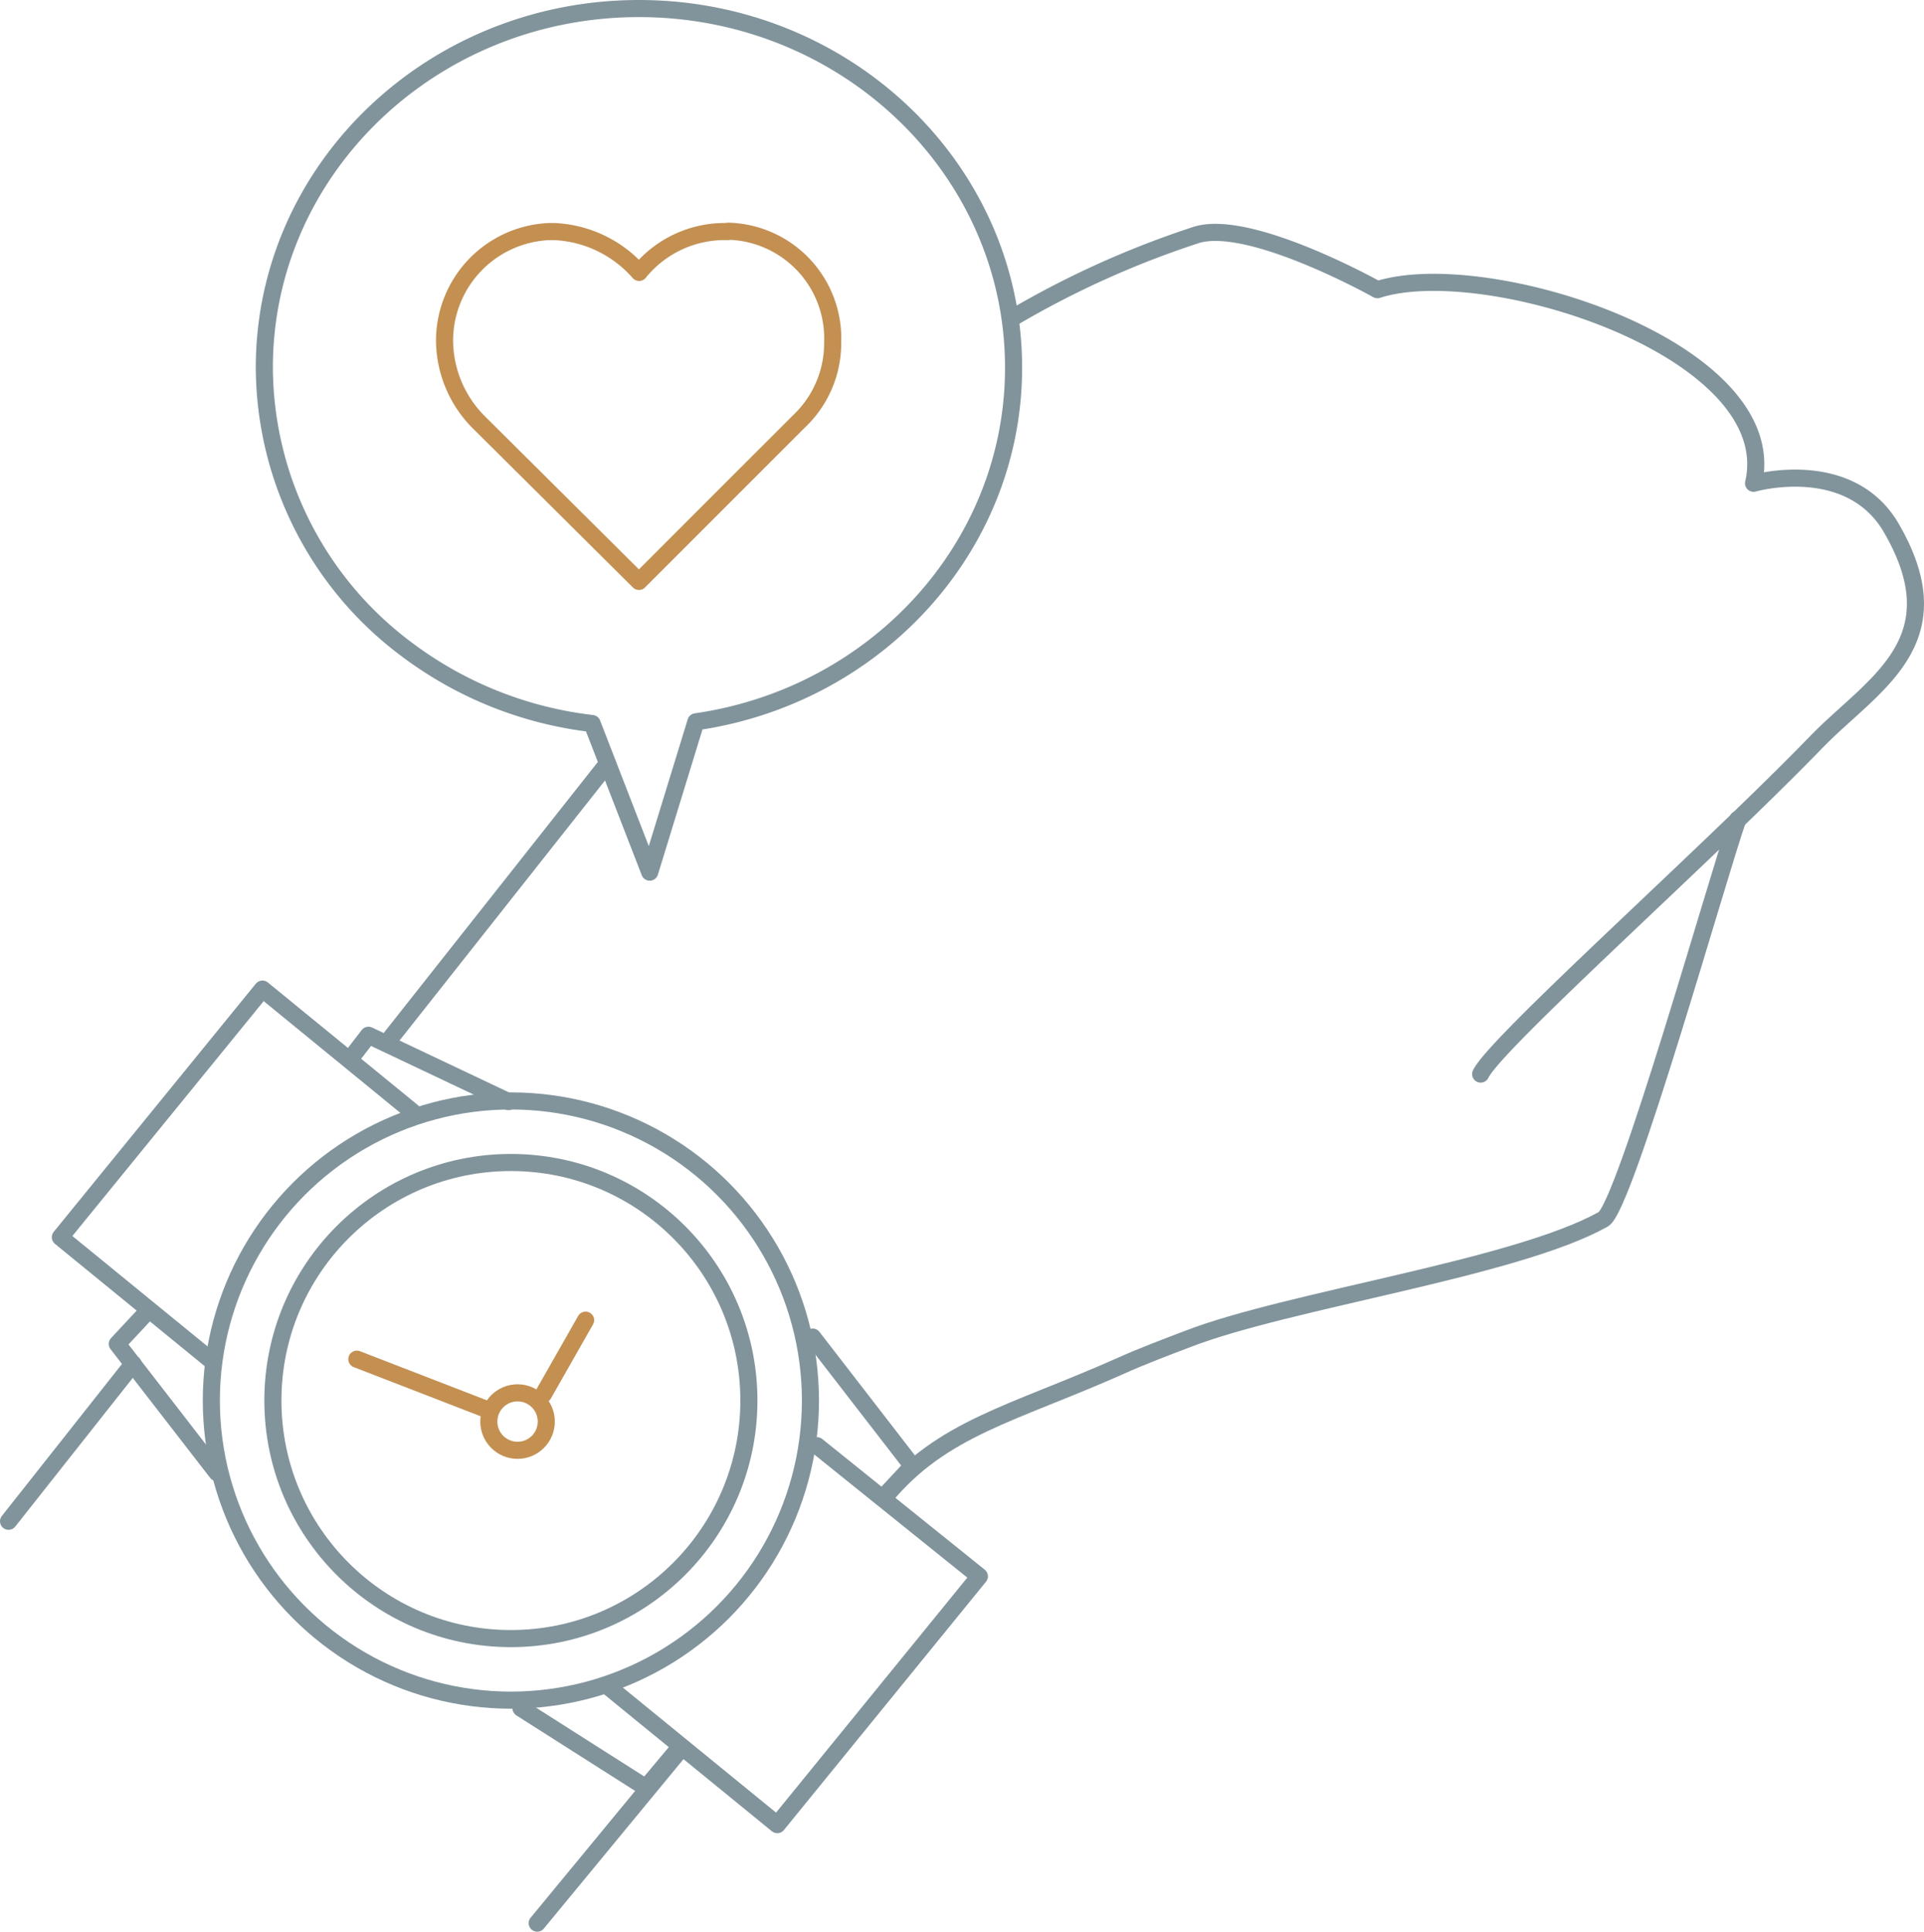 <svg id="Ebene_1" data-name="Ebene 1" xmlns="http://www.w3.org/2000/svg" width="112.528" height="112.96" viewBox="0 0 112.528 112.96"><defs><style>.cls-1,.cls-2{fill:none;stroke-linecap:round;stroke-linejoin:round;}.cls-1{stroke:#81949c;}.cls-2{stroke:#c39052;}</style></defs><title>03</title><g id="Ebene_2" data-name="Ebene 2"><g id="Ebene_1-2" data-name="Ebene 1-2"><line class="cls-1" x1="39.83" y1="102.26" x2="31.42" y2="112.46"/><path class="cls-1" d="M101.64,47.91c-1.13,3.18-6.6,22.68-7.87,23.39-5.15,2.88-18.39,4.71-24.31,7-1.33.51-2.65,1-4,1.61-6.27,2.78-10.38,3.6-13.72,7.65" transform="translate(0 0)"/><path class="cls-1" d="M59.28,18.55A54.416,54.416,0,0,1,69.9,13.76c3.1-1.06,10.66,3.18,10.66,3.18,6.37-2.05,23.79,3.51,22,11.32,0,0,5.62-1.61,8.07,2.64,3.85,6.67-1.13,9.12-4.4,12.49C100,49.83,87.45,61,86.6,62.81" transform="translate(0 0)"/><line class="cls-1" x1="22.68" y1="60.91" x2="35.53" y2="44.65"/><line class="cls-1" x1="0.5" y1="88.96" x2="7.78" y2="79.75"/><polyline class="cls-1" points="12.36 79.56 3.53 72.35 15.35 57.84 24.11 65"/><polyline class="cls-1" points="8.5 76.83 6.86 78.59 12.69 86.12"/><polyline class="cls-1" points="20.78 61.54 21.55 60.54 29.74 64.42"/><polyline class="cls-1" points="47.78 84.54 57.28 92.18 45.46 106.7 35.46 98.54"/><polyline class="cls-1" points="51.72 87.49 53.36 85.73 47.53 78.19"/><polyline class="cls-1" points="39.75 102.19 37.78 104.54 30.47 99.89"/><circle class="cls-1" cx="29.88" cy="81.9" r="13.92"/><circle class="cls-1" cx="29.88" cy="81.9" r="17.52"/><line class="cls-2" x1="28.62" y1="82.48" x2="20.87" y2="79.48"/><line class="cls-2" x1="31.78" y1="81.54" x2="34.25" y2="77.2"/><circle class="cls-2" cx="30.27" cy="83.13" r="1.68"/><path class="cls-1" d="M59.28,21.5c0-11.6-9.81-21-21.91-21s-21.91,9.4-21.91,21A20.658,20.658,0,0,0,23.9,38.06a22.3,22.3,0,0,0,10.73,4.25L38,51l2.7-8.79C51.21,40.7,59.28,32,59.28,21.5Z" transform="translate(0 0)"/><g id="Ebene_1-3" data-name="Ebene 1-3"><path class="cls-2" d="M42.61,13.54h-.23a6.43,6.43,0,0,0-5,2.39,7,7,0,0,0-5-2.39h-.22A6.391,6.391,0,0,0,26,19.91a6.819,6.819,0,0,0,2,4.78L37.37,34l9.33-9.33a6.29,6.29,0,0,0,2-4.66,6.269,6.269,0,0,0-6.045-6.487l-.095,0Z" transform="translate(0 0)"/></g></g></g></svg>